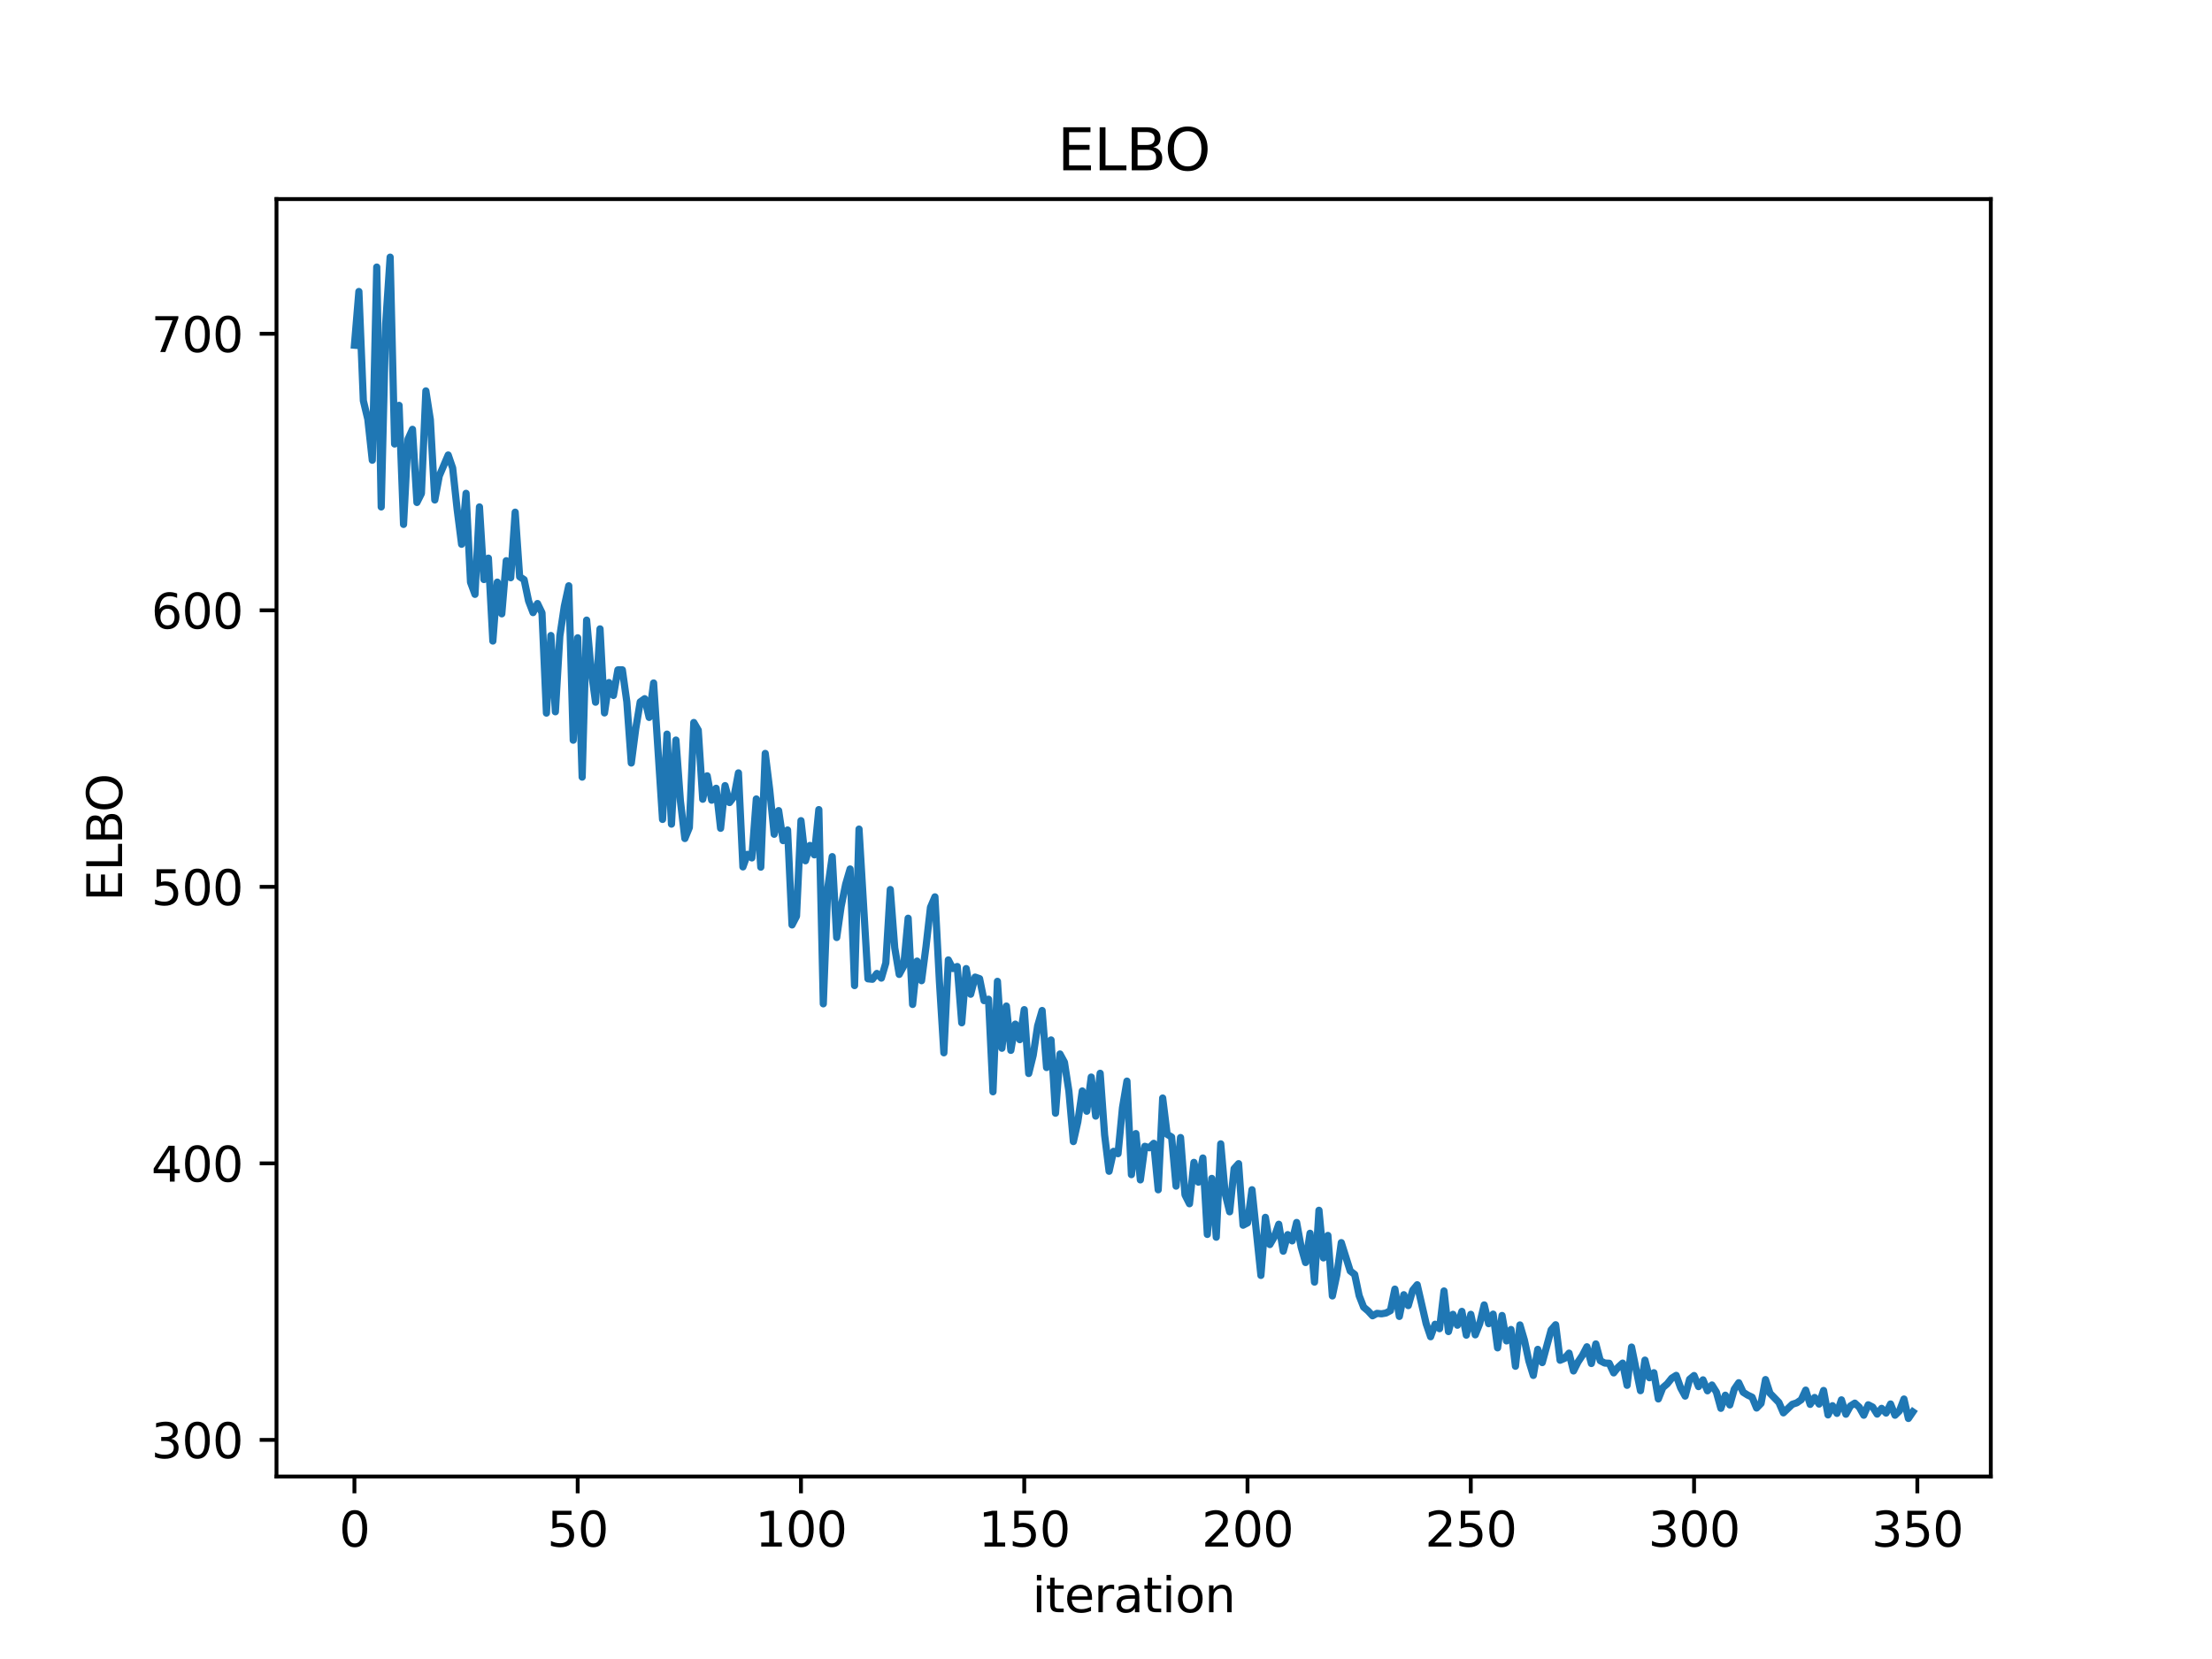 <?xml version="1.0" encoding="utf-8" standalone="no"?>
<!DOCTYPE svg PUBLIC "-//W3C//DTD SVG 1.1//EN"
  "http://www.w3.org/Graphics/SVG/1.1/DTD/svg11.dtd">
<svg xmlns:xlink="http://www.w3.org/1999/xlink" width="460.8pt" height="345.6pt" viewBox="0 0 460.8 345.6" xmlns="http://www.w3.org/2000/svg" version="1.1">
 <defs>
  <style type="text/css">*{stroke-linejoin: round; stroke-linecap: butt}</style>
 </defs>
 <g id="figure_1">
  <g id="patch_1">
   <path d="M 0 345.6 
L 460.8 345.6 
L 460.8 0 
L 0 0 
z
" style="fill: #ffffff"/>
  </g>
  <g id="axes_1">
   <g id="patch_2">
    <path d="M 57.6 307.584 
L 414.72 307.584 
L 414.72 41.472 
L 57.6 41.472 
z
" style="fill: #ffffff"/>
   </g>
   <g id="matplotlib.axis_1">
    <g id="xtick_1">
     <g id="line2d_1">
      <defs>
       <path id="me62997c50b" d="M 0 0 
L 0 3.5 
" style="stroke: #000000; stroke-width: 0.8"/>
      </defs>
      <g>
       <use xlink:href="#me62997c50b" x="73.833" y="307.584" style="stroke: #000000; stroke-width: 0.8"/>
      </g>
     </g>
     <g id="text_1">
      <!-- 0 -->
      <g transform="translate(70.651 322.182) scale(0.1 -0.1)">
       <defs>
        <path id="DejaVuSans-30" d="M 2034 4250 
Q 1547 4250 1301 3770 
Q 1056 3291 1056 2328 
Q 1056 1369 1301 889 
Q 1547 409 2034 409 
Q 2525 409 2770 889 
Q 3016 1369 3016 2328 
Q 3016 3291 2770 3770 
Q 2525 4250 2034 4250 
z
M 2034 4750 
Q 2819 4750 3233 4129 
Q 3647 3509 3647 2328 
Q 3647 1150 3233 529 
Q 2819 -91 2034 -91 
Q 1250 -91 836 529 
Q 422 1150 422 2328 
Q 422 3509 836 4129 
Q 1250 4750 2034 4750 
z
" transform="scale(0.016)"/>
       </defs>
       <use xlink:href="#DejaVuSans-30"/>
      </g>
     </g>
    </g>
    <g id="xtick_2">
     <g id="line2d_2">
      <g>
       <use xlink:href="#me62997c50b" x="120.345" y="307.584" style="stroke: #000000; stroke-width: 0.8"/>
      </g>
     </g>
     <g id="text_2">
      <!-- 50 -->
      <g transform="translate(113.982 322.182) scale(0.1 -0.1)">
       <defs>
        <path id="DejaVuSans-35" d="M 691 4666 
L 3169 4666 
L 3169 4134 
L 1269 4134 
L 1269 2991 
Q 1406 3038 1543 3061 
Q 1681 3084 1819 3084 
Q 2600 3084 3056 2656 
Q 3513 2228 3513 1497 
Q 3513 744 3044 326 
Q 2575 -91 1722 -91 
Q 1428 -91 1123 -41 
Q 819 9 494 109 
L 494 744 
Q 775 591 1075 516 
Q 1375 441 1709 441 
Q 2250 441 2565 725 
Q 2881 1009 2881 1497 
Q 2881 1984 2565 2268 
Q 2250 2553 1709 2553 
Q 1456 2553 1204 2497 
Q 953 2441 691 2322 
L 691 4666 
z
" transform="scale(0.016)"/>
       </defs>
       <use xlink:href="#DejaVuSans-35"/>
       <use xlink:href="#DejaVuSans-30" x="63.623"/>
      </g>
     </g>
    </g>
    <g id="xtick_3">
     <g id="line2d_3">
      <g>
       <use xlink:href="#me62997c50b" x="166.857" y="307.584" style="stroke: #000000; stroke-width: 0.8"/>
      </g>
     </g>
     <g id="text_3">
      <!-- 100 -->
      <g transform="translate(157.313 322.182) scale(0.1 -0.1)">
       <defs>
        <path id="DejaVuSans-31" d="M 794 531 
L 1825 531 
L 1825 4091 
L 703 3866 
L 703 4441 
L 1819 4666 
L 2450 4666 
L 2450 531 
L 3481 531 
L 3481 0 
L 794 0 
L 794 531 
z
" transform="scale(0.016)"/>
       </defs>
       <use xlink:href="#DejaVuSans-31"/>
       <use xlink:href="#DejaVuSans-30" x="63.623"/>
       <use xlink:href="#DejaVuSans-30" x="127.246"/>
      </g>
     </g>
    </g>
    <g id="xtick_4">
     <g id="line2d_4">
      <g>
       <use xlink:href="#me62997c50b" x="213.369" y="307.584" style="stroke: #000000; stroke-width: 0.8"/>
      </g>
     </g>
     <g id="text_4">
      <!-- 150 -->
      <g transform="translate(203.825 322.182) scale(0.1 -0.1)">
       <use xlink:href="#DejaVuSans-31"/>
       <use xlink:href="#DejaVuSans-35" x="63.623"/>
       <use xlink:href="#DejaVuSans-30" x="127.246"/>
      </g>
     </g>
    </g>
    <g id="xtick_5">
     <g id="line2d_5">
      <g>
       <use xlink:href="#me62997c50b" x="259.881" y="307.584" style="stroke: #000000; stroke-width: 0.8"/>
      </g>
     </g>
     <g id="text_5">
      <!-- 200 -->
      <g transform="translate(250.337 322.182) scale(0.1 -0.1)">
       <defs>
        <path id="DejaVuSans-32" d="M 1228 531 
L 3431 531 
L 3431 0 
L 469 0 
L 469 531 
Q 828 903 1448 1529 
Q 2069 2156 2228 2338 
Q 2531 2678 2651 2914 
Q 2772 3150 2772 3378 
Q 2772 3750 2511 3984 
Q 2250 4219 1831 4219 
Q 1534 4219 1204 4116 
Q 875 4013 500 3803 
L 500 4441 
Q 881 4594 1212 4672 
Q 1544 4750 1819 4750 
Q 2544 4750 2975 4387 
Q 3406 4025 3406 3419 
Q 3406 3131 3298 2873 
Q 3191 2616 2906 2266 
Q 2828 2175 2409 1742 
Q 1991 1309 1228 531 
z
" transform="scale(0.016)"/>
       </defs>
       <use xlink:href="#DejaVuSans-32"/>
       <use xlink:href="#DejaVuSans-30" x="63.623"/>
       <use xlink:href="#DejaVuSans-30" x="127.246"/>
      </g>
     </g>
    </g>
    <g id="xtick_6">
     <g id="line2d_6">
      <g>
       <use xlink:href="#me62997c50b" x="306.393" y="307.584" style="stroke: #000000; stroke-width: 0.8"/>
      </g>
     </g>
     <g id="text_6">
      <!-- 250 -->
      <g transform="translate(296.85 322.182) scale(0.1 -0.1)">
       <use xlink:href="#DejaVuSans-32"/>
       <use xlink:href="#DejaVuSans-35" x="63.623"/>
       <use xlink:href="#DejaVuSans-30" x="127.246"/>
      </g>
     </g>
    </g>
    <g id="xtick_7">
     <g id="line2d_7">
      <g>
       <use xlink:href="#me62997c50b" x="352.905" y="307.584" style="stroke: #000000; stroke-width: 0.8"/>
      </g>
     </g>
     <g id="text_7">
      <!-- 300 -->
      <g transform="translate(343.362 322.182) scale(0.1 -0.1)">
       <defs>
        <path id="DejaVuSans-33" d="M 2597 2516 
Q 3050 2419 3304 2112 
Q 3559 1806 3559 1356 
Q 3559 666 3084 287 
Q 2609 -91 1734 -91 
Q 1441 -91 1130 -33 
Q 819 25 488 141 
L 488 750 
Q 750 597 1062 519 
Q 1375 441 1716 441 
Q 2309 441 2620 675 
Q 2931 909 2931 1356 
Q 2931 1769 2642 2001 
Q 2353 2234 1838 2234 
L 1294 2234 
L 1294 2753 
L 1863 2753 
Q 2328 2753 2575 2939 
Q 2822 3125 2822 3475 
Q 2822 3834 2567 4026 
Q 2313 4219 1838 4219 
Q 1578 4219 1281 4162 
Q 984 4106 628 3988 
L 628 4550 
Q 988 4650 1302 4700 
Q 1616 4750 1894 4750 
Q 2613 4750 3031 4423 
Q 3450 4097 3450 3541 
Q 3450 3153 3228 2886 
Q 3006 2619 2597 2516 
z
" transform="scale(0.016)"/>
       </defs>
       <use xlink:href="#DejaVuSans-33"/>
       <use xlink:href="#DejaVuSans-30" x="63.623"/>
       <use xlink:href="#DejaVuSans-30" x="127.246"/>
      </g>
     </g>
    </g>
    <g id="xtick_8">
     <g id="line2d_8">
      <g>
       <use xlink:href="#me62997c50b" x="399.418" y="307.584" style="stroke: #000000; stroke-width: 0.8"/>
      </g>
     </g>
     <g id="text_8">
      <!-- 350 -->
      <g transform="translate(389.874 322.182) scale(0.1 -0.1)">
       <use xlink:href="#DejaVuSans-33"/>
       <use xlink:href="#DejaVuSans-35" x="63.623"/>
       <use xlink:href="#DejaVuSans-30" x="127.246"/>
      </g>
     </g>
    </g>
    <g id="text_9">
     <!-- iteration -->
     <g transform="translate(215.037 335.861) scale(0.1 -0.1)">
      <defs>
       <path id="DejaVuSans-69" d="M 603 3500 
L 1178 3500 
L 1178 0 
L 603 0 
L 603 3500 
z
M 603 4863 
L 1178 4863 
L 1178 4134 
L 603 4134 
L 603 4863 
z
" transform="scale(0.016)"/>
       <path id="DejaVuSans-74" d="M 1172 4494 
L 1172 3500 
L 2356 3500 
L 2356 3053 
L 1172 3053 
L 1172 1153 
Q 1172 725 1289 603 
Q 1406 481 1766 481 
L 2356 481 
L 2356 0 
L 1766 0 
Q 1100 0 847 248 
Q 594 497 594 1153 
L 594 3053 
L 172 3053 
L 172 3500 
L 594 3500 
L 594 4494 
L 1172 4494 
z
" transform="scale(0.016)"/>
       <path id="DejaVuSans-65" d="M 3597 1894 
L 3597 1613 
L 953 1613 
Q 991 1019 1311 708 
Q 1631 397 2203 397 
Q 2534 397 2845 478 
Q 3156 559 3463 722 
L 3463 178 
Q 3153 47 2828 -22 
Q 2503 -91 2169 -91 
Q 1331 -91 842 396 
Q 353 884 353 1716 
Q 353 2575 817 3079 
Q 1281 3584 2069 3584 
Q 2775 3584 3186 3129 
Q 3597 2675 3597 1894 
z
M 3022 2063 
Q 3016 2534 2758 2815 
Q 2500 3097 2075 3097 
Q 1594 3097 1305 2825 
Q 1016 2553 972 2059 
L 3022 2063 
z
" transform="scale(0.016)"/>
       <path id="DejaVuSans-72" d="M 2631 2963 
Q 2534 3019 2420 3045 
Q 2306 3072 2169 3072 
Q 1681 3072 1420 2755 
Q 1159 2438 1159 1844 
L 1159 0 
L 581 0 
L 581 3500 
L 1159 3500 
L 1159 2956 
Q 1341 3275 1631 3429 
Q 1922 3584 2338 3584 
Q 2397 3584 2469 3576 
Q 2541 3569 2628 3553 
L 2631 2963 
z
" transform="scale(0.016)"/>
       <path id="DejaVuSans-61" d="M 2194 1759 
Q 1497 1759 1228 1600 
Q 959 1441 959 1056 
Q 959 750 1161 570 
Q 1363 391 1709 391 
Q 2188 391 2477 730 
Q 2766 1069 2766 1631 
L 2766 1759 
L 2194 1759 
z
M 3341 1997 
L 3341 0 
L 2766 0 
L 2766 531 
Q 2569 213 2275 61 
Q 1981 -91 1556 -91 
Q 1019 -91 701 211 
Q 384 513 384 1019 
Q 384 1609 779 1909 
Q 1175 2209 1959 2209 
L 2766 2209 
L 2766 2266 
Q 2766 2663 2505 2880 
Q 2244 3097 1772 3097 
Q 1472 3097 1187 3025 
Q 903 2953 641 2809 
L 641 3341 
Q 956 3463 1253 3523 
Q 1550 3584 1831 3584 
Q 2591 3584 2966 3190 
Q 3341 2797 3341 1997 
z
" transform="scale(0.016)"/>
       <path id="DejaVuSans-6f" d="M 1959 3097 
Q 1497 3097 1228 2736 
Q 959 2375 959 1747 
Q 959 1119 1226 758 
Q 1494 397 1959 397 
Q 2419 397 2687 759 
Q 2956 1122 2956 1747 
Q 2956 2369 2687 2733 
Q 2419 3097 1959 3097 
z
M 1959 3584 
Q 2709 3584 3137 3096 
Q 3566 2609 3566 1747 
Q 3566 888 3137 398 
Q 2709 -91 1959 -91 
Q 1206 -91 779 398 
Q 353 888 353 1747 
Q 353 2609 779 3096 
Q 1206 3584 1959 3584 
z
" transform="scale(0.016)"/>
       <path id="DejaVuSans-6e" d="M 3513 2113 
L 3513 0 
L 2938 0 
L 2938 2094 
Q 2938 2591 2744 2837 
Q 2550 3084 2163 3084 
Q 1697 3084 1428 2787 
Q 1159 2491 1159 1978 
L 1159 0 
L 581 0 
L 581 3500 
L 1159 3500 
L 1159 2956 
Q 1366 3272 1645 3428 
Q 1925 3584 2291 3584 
Q 2894 3584 3203 3211 
Q 3513 2838 3513 2113 
z
" transform="scale(0.016)"/>
      </defs>
      <use xlink:href="#DejaVuSans-69"/>
      <use xlink:href="#DejaVuSans-74" x="27.783"/>
      <use xlink:href="#DejaVuSans-65" x="66.992"/>
      <use xlink:href="#DejaVuSans-72" x="128.516"/>
      <use xlink:href="#DejaVuSans-61" x="169.629"/>
      <use xlink:href="#DejaVuSans-74" x="230.908"/>
      <use xlink:href="#DejaVuSans-69" x="270.117"/>
      <use xlink:href="#DejaVuSans-6f" x="297.9"/>
      <use xlink:href="#DejaVuSans-6e" x="359.082"/>
     </g>
    </g>
   </g>
   <g id="matplotlib.axis_2">
    <g id="ytick_1">
     <g id="line2d_9">
      <defs>
       <path id="mf6aca6f8ef" d="M 0 0 
L -3.5 0 
" style="stroke: #000000; stroke-width: 0.8"/>
      </defs>
      <g>
       <use xlink:href="#mf6aca6f8ef" x="57.6" y="299.958" style="stroke: #000000; stroke-width: 0.8"/>
      </g>
     </g>
     <g id="text_10">
      <!-- 300 -->
      <g transform="translate(31.512 303.757) scale(0.1 -0.1)">
       <use xlink:href="#DejaVuSans-33"/>
       <use xlink:href="#DejaVuSans-30" x="63.623"/>
       <use xlink:href="#DejaVuSans-30" x="127.246"/>
      </g>
     </g>
    </g>
    <g id="ytick_2">
     <g id="line2d_10">
      <g>
       <use xlink:href="#mf6aca6f8ef" x="57.6" y="242.353" style="stroke: #000000; stroke-width: 0.8"/>
      </g>
     </g>
     <g id="text_11">
      <!-- 400 -->
      <g transform="translate(31.512 246.152) scale(0.1 -0.1)">
       <defs>
        <path id="DejaVuSans-34" d="M 2419 4116 
L 825 1625 
L 2419 1625 
L 2419 4116 
z
M 2253 4666 
L 3047 4666 
L 3047 1625 
L 3713 1625 
L 3713 1100 
L 3047 1100 
L 3047 0 
L 2419 0 
L 2419 1100 
L 313 1100 
L 313 1709 
L 2253 4666 
z
" transform="scale(0.016)"/>
       </defs>
       <use xlink:href="#DejaVuSans-34"/>
       <use xlink:href="#DejaVuSans-30" x="63.623"/>
       <use xlink:href="#DejaVuSans-30" x="127.246"/>
      </g>
     </g>
    </g>
    <g id="ytick_3">
     <g id="line2d_11">
      <g>
       <use xlink:href="#mf6aca6f8ef" x="57.6" y="184.747" style="stroke: #000000; stroke-width: 0.8"/>
      </g>
     </g>
     <g id="text_12">
      <!-- 500 -->
      <g transform="translate(31.512 188.546) scale(0.1 -0.1)">
       <use xlink:href="#DejaVuSans-35"/>
       <use xlink:href="#DejaVuSans-30" x="63.623"/>
       <use xlink:href="#DejaVuSans-30" x="127.246"/>
      </g>
     </g>
    </g>
    <g id="ytick_4">
     <g id="line2d_12">
      <g>
       <use xlink:href="#mf6aca6f8ef" x="57.6" y="127.142" style="stroke: #000000; stroke-width: 0.8"/>
      </g>
     </g>
     <g id="text_13">
      <!-- 600 -->
      <g transform="translate(31.512 130.941) scale(0.1 -0.1)">
       <defs>
        <path id="DejaVuSans-36" d="M 2113 2584 
Q 1688 2584 1439 2293 
Q 1191 2003 1191 1497 
Q 1191 994 1439 701 
Q 1688 409 2113 409 
Q 2538 409 2786 701 
Q 3034 994 3034 1497 
Q 3034 2003 2786 2293 
Q 2538 2584 2113 2584 
z
M 3366 4563 
L 3366 3988 
Q 3128 4100 2886 4159 
Q 2644 4219 2406 4219 
Q 1781 4219 1451 3797 
Q 1122 3375 1075 2522 
Q 1259 2794 1537 2939 
Q 1816 3084 2150 3084 
Q 2853 3084 3261 2657 
Q 3669 2231 3669 1497 
Q 3669 778 3244 343 
Q 2819 -91 2113 -91 
Q 1303 -91 875 529 
Q 447 1150 447 2328 
Q 447 3434 972 4092 
Q 1497 4750 2381 4750 
Q 2619 4750 2861 4703 
Q 3103 4656 3366 4563 
z
" transform="scale(0.016)"/>
       </defs>
       <use xlink:href="#DejaVuSans-36"/>
       <use xlink:href="#DejaVuSans-30" x="63.623"/>
       <use xlink:href="#DejaVuSans-30" x="127.246"/>
      </g>
     </g>
    </g>
    <g id="ytick_5">
     <g id="line2d_13">
      <g>
       <use xlink:href="#mf6aca6f8ef" x="57.6" y="69.536" style="stroke: #000000; stroke-width: 0.8"/>
      </g>
     </g>
     <g id="text_14">
      <!-- 700 -->
      <g transform="translate(31.512 73.335) scale(0.1 -0.1)">
       <defs>
        <path id="DejaVuSans-37" d="M 525 4666 
L 3525 4666 
L 3525 4397 
L 1831 0 
L 1172 0 
L 2766 4134 
L 525 4134 
L 525 4666 
z
" transform="scale(0.016)"/>
       </defs>
       <use xlink:href="#DejaVuSans-37"/>
       <use xlink:href="#DejaVuSans-30" x="63.623"/>
       <use xlink:href="#DejaVuSans-30" x="127.246"/>
      </g>
     </g>
    </g>
    <g id="text_15">
     <!-- ELBO -->
     <g transform="translate(25.433 187.752) rotate(-90) scale(0.1 -0.1)">
      <defs>
       <path id="DejaVuSans-45" d="M 628 4666 
L 3578 4666 
L 3578 4134 
L 1259 4134 
L 1259 2753 
L 3481 2753 
L 3481 2222 
L 1259 2222 
L 1259 531 
L 3634 531 
L 3634 0 
L 628 0 
L 628 4666 
z
" transform="scale(0.016)"/>
       <path id="DejaVuSans-4c" d="M 628 4666 
L 1259 4666 
L 1259 531 
L 3531 531 
L 3531 0 
L 628 0 
L 628 4666 
z
" transform="scale(0.016)"/>
       <path id="DejaVuSans-42" d="M 1259 2228 
L 1259 519 
L 2272 519 
Q 2781 519 3026 730 
Q 3272 941 3272 1375 
Q 3272 1813 3026 2020 
Q 2781 2228 2272 2228 
L 1259 2228 
z
M 1259 4147 
L 1259 2741 
L 2194 2741 
Q 2656 2741 2882 2914 
Q 3109 3088 3109 3444 
Q 3109 3797 2882 3972 
Q 2656 4147 2194 4147 
L 1259 4147 
z
M 628 4666 
L 2241 4666 
Q 2963 4666 3353 4366 
Q 3744 4066 3744 3513 
Q 3744 3084 3544 2831 
Q 3344 2578 2956 2516 
Q 3422 2416 3680 2098 
Q 3938 1781 3938 1306 
Q 3938 681 3513 340 
Q 3088 0 2303 0 
L 628 0 
L 628 4666 
z
" transform="scale(0.016)"/>
       <path id="DejaVuSans-4f" d="M 2522 4238 
Q 1834 4238 1429 3725 
Q 1025 3213 1025 2328 
Q 1025 1447 1429 934 
Q 1834 422 2522 422 
Q 3209 422 3611 934 
Q 4013 1447 4013 2328 
Q 4013 3213 3611 3725 
Q 3209 4238 2522 4238 
z
M 2522 4750 
Q 3503 4750 4090 4092 
Q 4678 3434 4678 2328 
Q 4678 1225 4090 567 
Q 3503 -91 2522 -91 
Q 1538 -91 948 565 
Q 359 1222 359 2328 
Q 359 3434 948 4092 
Q 1538 4750 2522 4750 
z
" transform="scale(0.016)"/>
      </defs>
      <use xlink:href="#DejaVuSans-45"/>
      <use xlink:href="#DejaVuSans-4c" x="63.184"/>
      <use xlink:href="#DejaVuSans-42" x="118.896"/>
      <use xlink:href="#DejaVuSans-4f" x="185.75"/>
     </g>
    </g>
   </g>
   <g id="line2d_14">
    <path d="M 73.833 71.91 
L 74.763 60.724 
L 75.693 83.469 
L 76.623 87.333 
L 77.554 95.871 
L 78.484 55.635 
L 79.414 105.606 
L 80.344 67.441 
L 81.275 53.568 
L 82.205 92.495 
L 83.135 84.443 
L 84.065 109.243 
L 84.996 91.495 
L 85.926 89.436 
L 86.856 104.672 
L 87.786 102.806 
L 88.717 81.433 
L 89.647 87.409 
L 90.577 104.154 
L 91.507 99.155 
L 93.368 94.783 
L 94.298 97.498 
L 95.228 106.079 
L 96.159 113.382 
L 97.089 102.769 
L 98.019 121.297 
L 98.949 123.813 
L 99.88 105.601 
L 100.81 120.729 
L 101.74 116.273 
L 102.67 133.543 
L 103.6 121.271 
L 104.531 127.873 
L 105.461 116.812 
L 106.391 120.353 
L 107.321 106.697 
L 108.252 120.147 
L 109.182 120.752 
L 110.112 125.194 
L 111.042 127.618 
L 111.973 125.725 
L 112.903 127.656 
L 113.833 148.552 
L 114.763 132.387 
L 115.694 148.275 
L 116.624 132.504 
L 117.554 126.308 
L 118.484 122.031 
L 119.415 154.198 
L 120.345 132.862 
L 121.275 161.888 
L 122.205 129.182 
L 123.136 139.535 
L 124.066 146.282 
L 124.996 131.009 
L 125.926 148.513 
L 126.857 142.192 
L 127.787 144.87 
L 128.717 139.549 
L 129.647 139.545 
L 130.578 146.188 
L 131.508 158.95 
L 132.438 151.803 
L 133.368 146.222 
L 134.298 145.552 
L 135.229 149.448 
L 136.159 142.275 
L 138.019 170.701 
L 138.95 152.928 
L 139.88 171.682 
L 140.81 154.167 
L 141.74 166.839 
L 142.671 174.677 
L 143.601 172.396 
L 144.531 150.508 
L 145.461 152.111 
L 146.392 166.496 
L 147.322 161.62 
L 148.252 166.694 
L 149.182 164.212 
L 150.113 172.548 
L 151.043 163.662 
L 151.973 167.183 
L 152.903 165.955 
L 153.834 161.001 
L 154.764 180.592 
L 155.694 177.972 
L 156.624 178.717 
L 157.555 166.439 
L 158.485 180.643 
L 159.415 156.95 
L 160.345 164.518 
L 161.275 173.791 
L 162.206 168.865 
L 163.136 175.118 
L 164.066 172.903 
L 164.996 192.681 
L 165.927 190.87 
L 166.857 170.959 
L 167.787 179.316 
L 168.717 176.125 
L 169.648 178.078 
L 170.578 168.656 
L 171.508 209.115 
L 172.438 184.95 
L 173.369 178.45 
L 174.299 195.301 
L 175.229 188.796 
L 176.159 184.226 
L 177.09 181.027 
L 178.02 205.317 
L 178.95 172.716 
L 180.811 203.906 
L 181.741 203.998 
L 182.671 202.788 
L 183.601 203.76 
L 184.532 200.607 
L 185.462 185.305 
L 186.392 197.474 
L 187.322 202.987 
L 188.253 201.261 
L 189.183 191.283 
L 190.113 209.244 
L 191.043 200.215 
L 191.973 204.299 
L 192.904 197.188 
L 193.834 189.024 
L 194.764 186.83 
L 195.694 204.409 
L 196.625 219.316 
L 197.555 199.969 
L 198.485 201.766 
L 199.415 201.342 
L 200.346 213.069 
L 201.276 201.776 
L 202.206 207.115 
L 203.136 203.549 
L 204.067 203.873 
L 204.997 208.451 
L 205.927 208.153 
L 206.857 227.439 
L 207.788 204.429 
L 208.718 218.368 
L 209.648 209.579 
L 210.578 218.808 
L 211.509 213.343 
L 212.439 216.58 
L 213.369 210.327 
L 214.299 223.626 
L 215.23 219.852 
L 216.16 213.706 
L 217.09 210.506 
L 218.02 222.385 
L 218.951 216.639 
L 219.881 231.901 
L 220.811 219.566 
L 221.741 221.286 
L 222.671 227.311 
L 223.602 237.809 
L 224.532 233.69 
L 225.462 227.268 
L 226.392 231.49 
L 227.323 224.373 
L 228.253 232.506 
L 229.183 223.584 
L 230.113 236.445 
L 231.044 243.998 
L 231.974 239.844 
L 232.904 240.334 
L 233.834 230.751 
L 234.765 225.217 
L 235.695 244.699 
L 236.625 236.145 
L 237.555 245.794 
L 238.486 238.8 
L 239.416 239.101 
L 240.346 238.176 
L 241.276 247.855 
L 242.207 228.74 
L 243.137 236.304 
L 244.067 236.861 
L 244.997 247.092 
L 245.928 236.972 
L 246.858 248.915 
L 247.788 250.764 
L 248.718 242.146 
L 249.649 246.268 
L 250.579 241.231 
L 251.509 257.152 
L 252.439 245.482 
L 253.369 257.734 
L 254.3 238.286 
L 255.23 248.692 
L 256.16 252.441 
L 257.09 243.451 
L 258.021 242.41 
L 258.951 255.233 
L 259.881 254.75 
L 260.811 247.845 
L 262.672 265.69 
L 263.602 253.597 
L 264.532 259.263 
L 265.463 257.659 
L 266.393 255.037 
L 267.323 260.646 
L 268.253 257.196 
L 269.184 258.495 
L 270.114 254.664 
L 271.044 259.744 
L 271.974 263.009 
L 272.905 256.914 
L 273.835 267.087 
L 274.765 252.127 
L 275.695 262.04 
L 276.626 257.366 
L 277.556 269.965 
L 278.486 265.581 
L 279.416 258.864 
L 281.277 264.768 
L 282.207 265.487 
L 283.137 269.912 
L 284.067 272.3 
L 284.998 273.093 
L 285.928 274.101 
L 286.858 273.596 
L 287.788 273.69 
L 288.719 273.526 
L 289.649 273.031 
L 290.579 268.55 
L 291.509 274.235 
L 292.44 269.715 
L 293.37 271.98 
L 294.3 268.769 
L 295.23 267.639 
L 297.091 275.733 
L 298.021 278.467 
L 298.951 275.868 
L 299.882 276.788 
L 300.812 268.933 
L 301.742 277.387 
L 302.672 273.799 
L 303.603 276.071 
L 304.533 273.188 
L 305.463 278.137 
L 306.393 273.8 
L 307.324 278.071 
L 308.254 275.73 
L 309.184 271.84 
L 310.114 275.746 
L 311.045 273.76 
L 311.975 280.781 
L 312.905 274.04 
L 313.835 279.339 
L 314.765 276.96 
L 315.696 284.614 
L 316.626 276.008 
L 317.556 279.16 
L 318.486 283.5 
L 319.417 286.524 
L 320.347 281.096 
L 321.277 283.854 
L 323.138 277.035 
L 324.068 275.97 
L 324.998 283.365 
L 325.928 282.967 
L 326.859 281.882 
L 327.789 285.596 
L 328.719 283.742 
L 329.649 282.344 
L 330.58 280.56 
L 331.51 284.043 
L 332.44 279.963 
L 333.37 283.471 
L 334.301 283.952 
L 335.231 283.995 
L 336.161 286 
L 337.091 284.812 
L 338.022 283.964 
L 338.952 288.588 
L 339.882 280.623 
L 341.742 289.704 
L 342.673 283.339 
L 343.603 287.007 
L 344.533 285.964 
L 345.463 291.424 
L 346.394 289.074 
L 347.324 288.268 
L 348.254 287.104 
L 349.184 286.515 
L 350.115 289.132 
L 351.045 290.83 
L 351.975 287.332 
L 352.905 286.553 
L 353.836 288.853 
L 354.766 287.449 
L 355.696 289.729 
L 356.626 288.521 
L 357.557 290.005 
L 358.487 293.38 
L 359.417 290.647 
L 360.347 292.675 
L 361.278 289.405 
L 362.208 288.049 
L 363.138 290.034 
L 364.068 290.619 
L 364.999 291.064 
L 365.929 293.315 
L 366.859 292.354 
L 367.789 287.392 
L 368.72 290.245 
L 370.58 292.162 
L 371.51 294.322 
L 373.371 292.54 
L 374.301 292.235 
L 375.231 291.592 
L 376.161 289.586 
L 377.092 292.557 
L 378.022 291.12 
L 378.952 292.495 
L 379.882 289.661 
L 380.813 294.75 
L 381.743 292.836 
L 382.673 294.43 
L 383.603 291.619 
L 384.534 294.605 
L 385.464 292.898 
L 386.394 292.301 
L 387.324 293.147 
L 388.255 294.815 
L 389.185 292.643 
L 390.115 293.118 
L 391.045 294.58 
L 391.976 293.389 
L 392.906 294.363 
L 393.836 292.475 
L 394.766 294.819 
L 395.697 293.903 
L 396.627 291.444 
L 397.557 295.488 
L 398.487 294.124 
L 398.487 294.124 
" clip-path="url(#pd00f41cc04)" style="fill: none; stroke: #1f77b4; stroke-width: 1.5; stroke-linecap: square"/>
   </g>
   <g id="patch_3">
    <path d="M 57.6 307.584 
L 57.6 41.472 
" style="fill: none; stroke: #000000; stroke-width: 0.8; stroke-linejoin: miter; stroke-linecap: square"/>
   </g>
   <g id="patch_4">
    <path d="M 414.72 307.584 
L 414.72 41.472 
" style="fill: none; stroke: #000000; stroke-width: 0.8; stroke-linejoin: miter; stroke-linecap: square"/>
   </g>
   <g id="patch_5">
    <path d="M 57.6 307.584 
L 414.72 307.584 
" style="fill: none; stroke: #000000; stroke-width: 0.8; stroke-linejoin: miter; stroke-linecap: square"/>
   </g>
   <g id="patch_6">
    <path d="M 57.6 41.472 
L 414.72 41.472 
" style="fill: none; stroke: #000000; stroke-width: 0.8; stroke-linejoin: miter; stroke-linecap: square"/>
   </g>
   <g id="text_16">
    <!-- ELBO -->
    <g transform="translate(220.291 35.472) scale(0.12 -0.12)">
     <use xlink:href="#DejaVuSans-45"/>
     <use xlink:href="#DejaVuSans-4c" x="63.184"/>
     <use xlink:href="#DejaVuSans-42" x="118.896"/>
     <use xlink:href="#DejaVuSans-4f" x="185.75"/>
    </g>
   </g>
  </g>
 </g>
 <defs>
  <clipPath id="pd00f41cc04">
   <rect x="57.6" y="41.472" width="357.12" height="266.112"/>
  </clipPath>
 </defs>
</svg>

